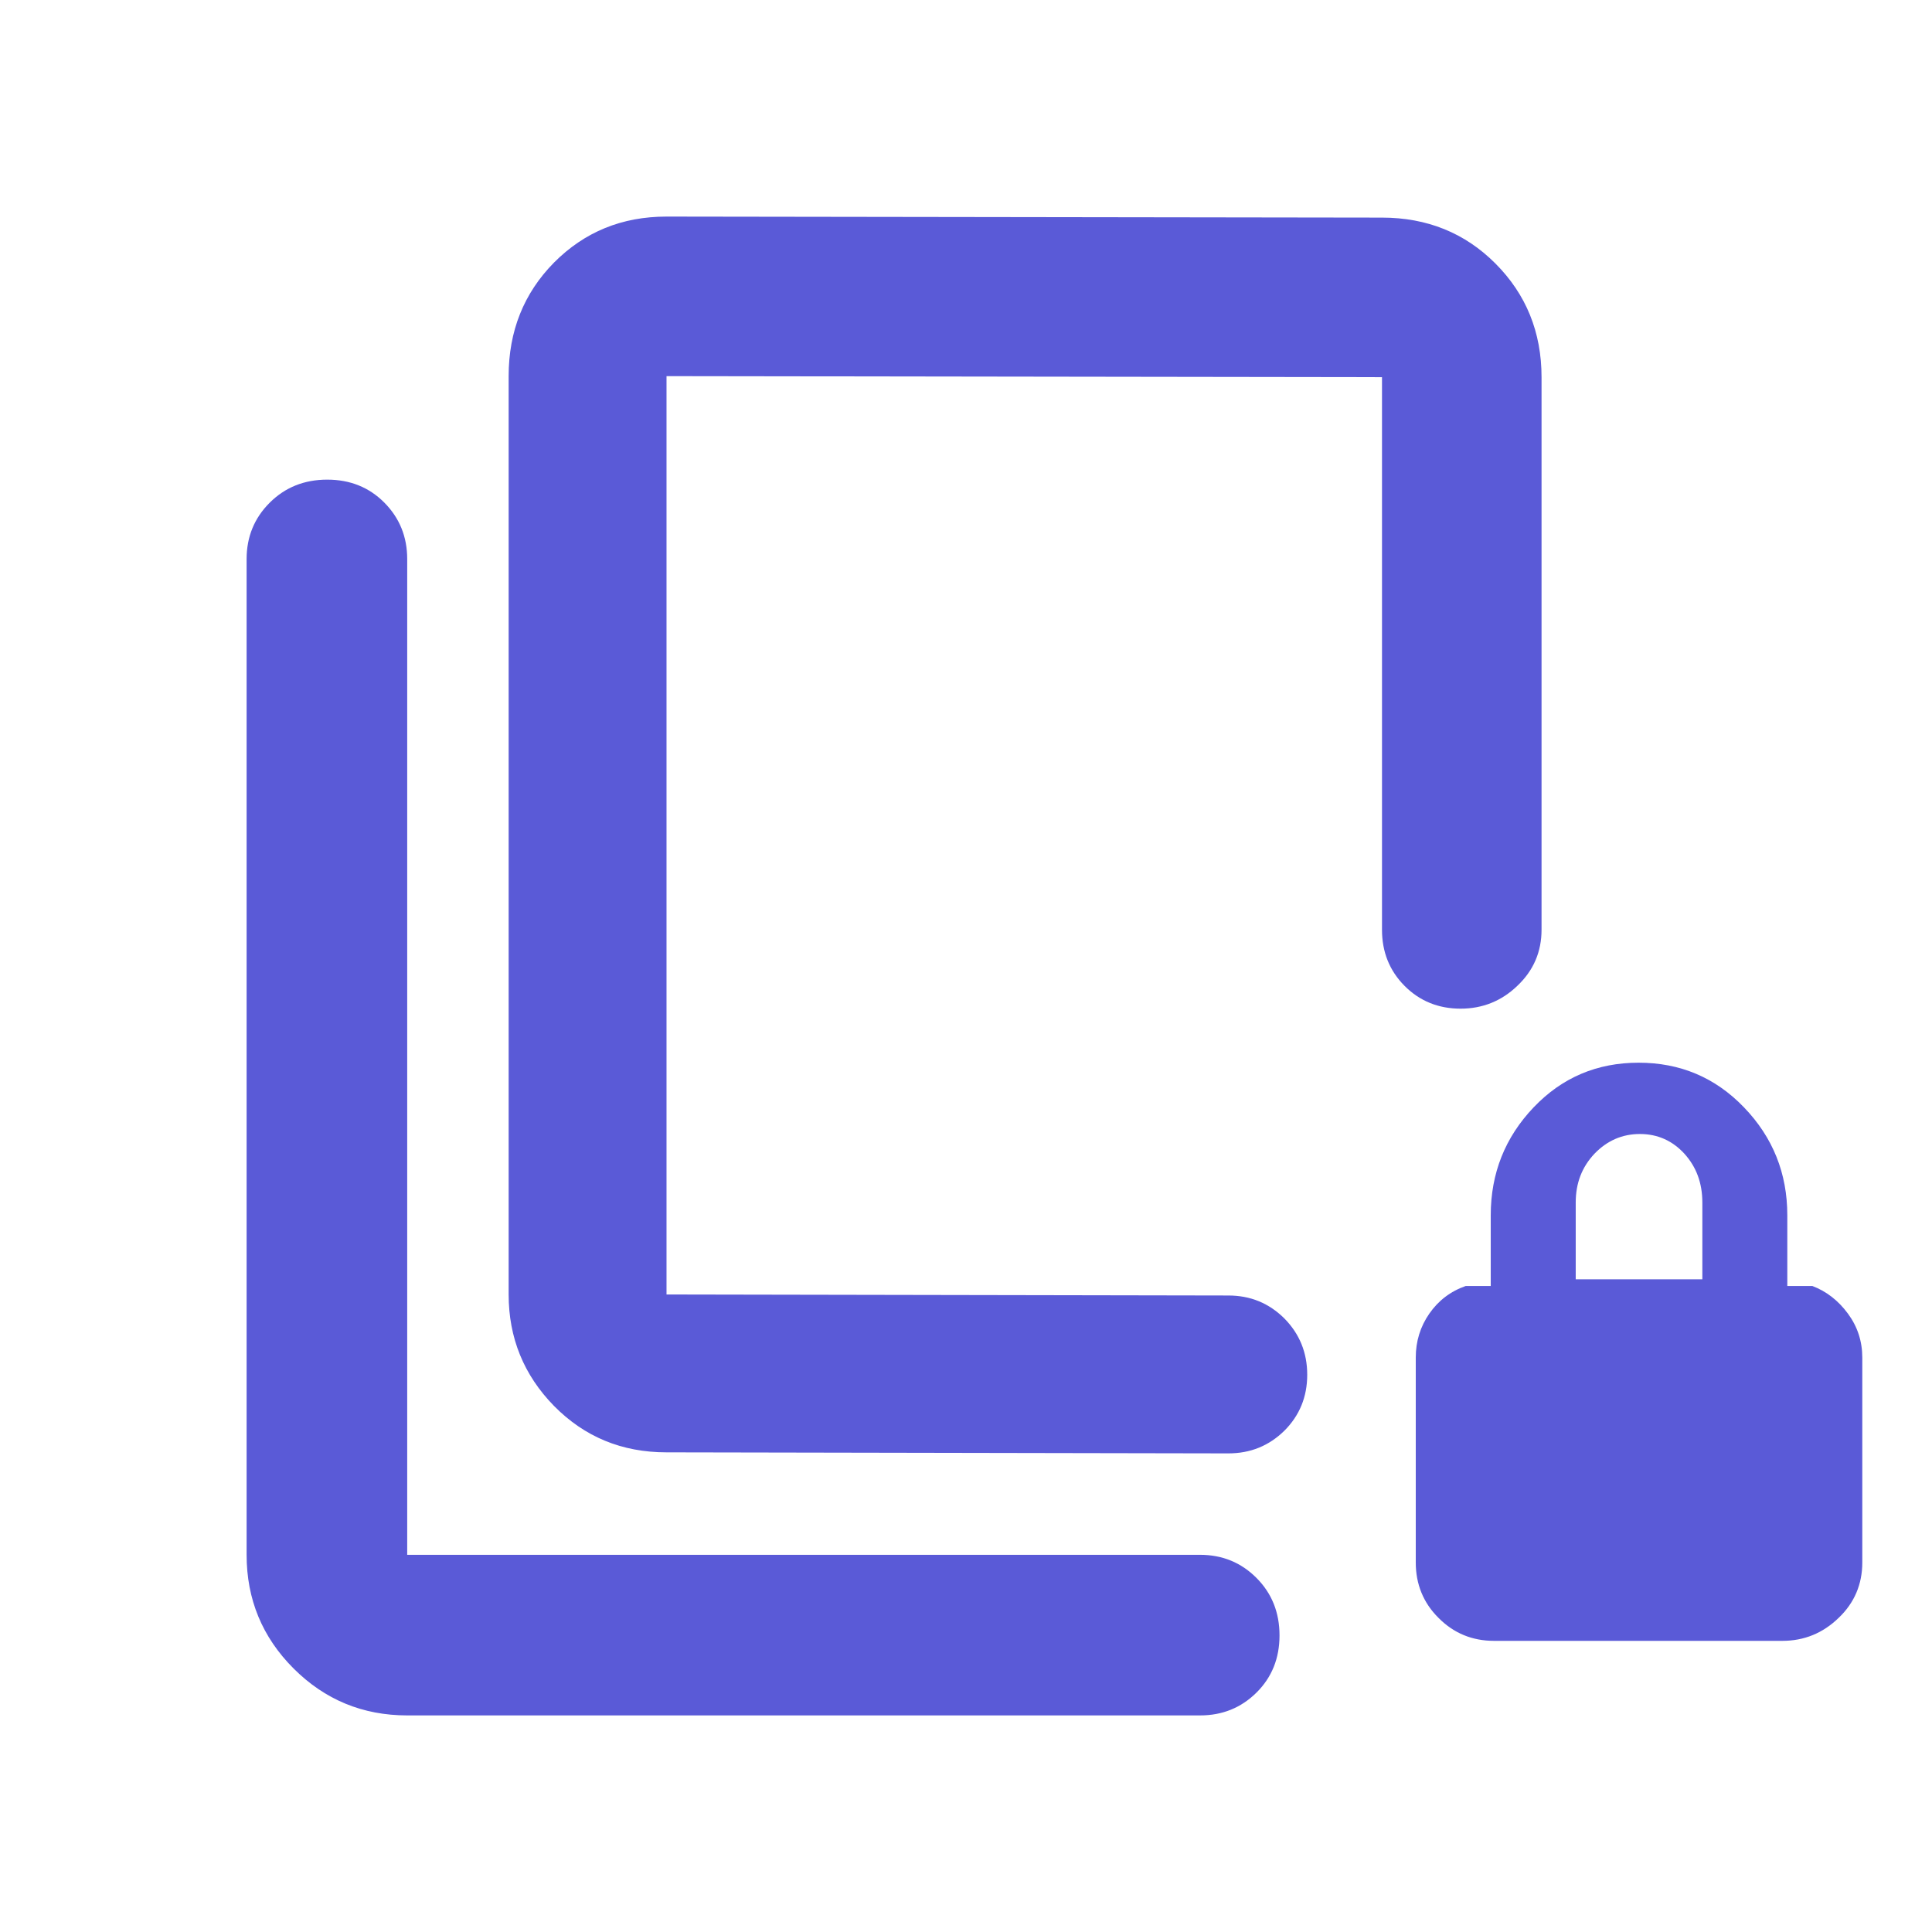 <svg height="48" viewBox="0 -960 960 960" width="48" xmlns="http://www.w3.org/2000/svg"><path fill="rgb(90, 90, 215)" d="m252.741-773.1c0-22.36 7.518-41.18 22.545-56.43 15.179-15.24 33.701-22.85 55.903-22.85l355.515.51c22.369 0 41.227 7.61 56.406 22.85 15.196 15.25 22.873 34.07 22.873 56.43v274.57c0 10.98-3.998 20.28-12.02 27.86-7.837 7.58-17.355 11.36-28.199 11.36-11.021 0-20.362-3.78-27.88-11.36-7.501-7.58-11.18-16.88-11.18-27.86v-274.57l-355.515-.51v456.32l279.133.51c11.021 0 20.202 3.8 27.88 11.41 7.501 7.61 11.348 16.93 11.348 27.96 0 11.04-3.847 20.3-11.348 27.81-7.678 7.51-16.859 11.27-27.88 11.27l-279.133-.52c-22.202 0-40.724-7.67-55.903-23.05-15.027-15.37-22.545-33.83-22.545-55.39zm-50.401 665.48c-22.098 0-40.922-7.78-56.473-23.33s-23.327-34.37-23.327-56.47v-494.77c0-11.06 3.83-20.4 11.491-28.04 7.655-7.62 17.176-11.44 28.56-11.44 11.38 0 20.849 3.82 28.409 11.44 7.56 7.64 11.34 16.98 11.34 28.04v494.77h393.963c11.06 0 20.406 3.83 28.039 11.49 7.627 7.65 11.441 17.17 11.441 28.56 0 11.38-3.814 20.85-11.441 28.41-7.633 7.56-16.979 11.34-28.039 11.34zm540.057-37.05c-10.895 0-20.101-3.82-27.619-11.43-7.517-7.44-11.292-16.73-11.292-27.48v-101.83c0-8.11 2.251-15.4 6.74-21.86 4.487-6.46 10.514-11.09 18.098-13.74h12.417v-35.11c0-20.85 7.103-38.73 21.311-53.64 14.223-14.91 31.609-22.19 52.158-22.19 20.563 0 38.035 7.28 52.374 22.19 14.356 14.91 21.521 32.79 21.521 53.64v35.11h12.422c7.031 2.65 12.944 7.28 17.699 13.74 4.771 6.46 7.14 13.75 7.14 21.86v101.83c0 10.75-3.915 20.04-11.735 27.48-7.837 7.61-17.16 11.43-28.004 11.43zm40.567-179.66h62.922v-38.08c0-9.76-2.965-17.72-8.929-24.33-5.94-6.46-13.309-9.78-22.118-9.78-8.792 0-16.31 3.32-22.536 9.78-6.226 6.61-9.339 14.57-9.339 24.33z"/></svg>